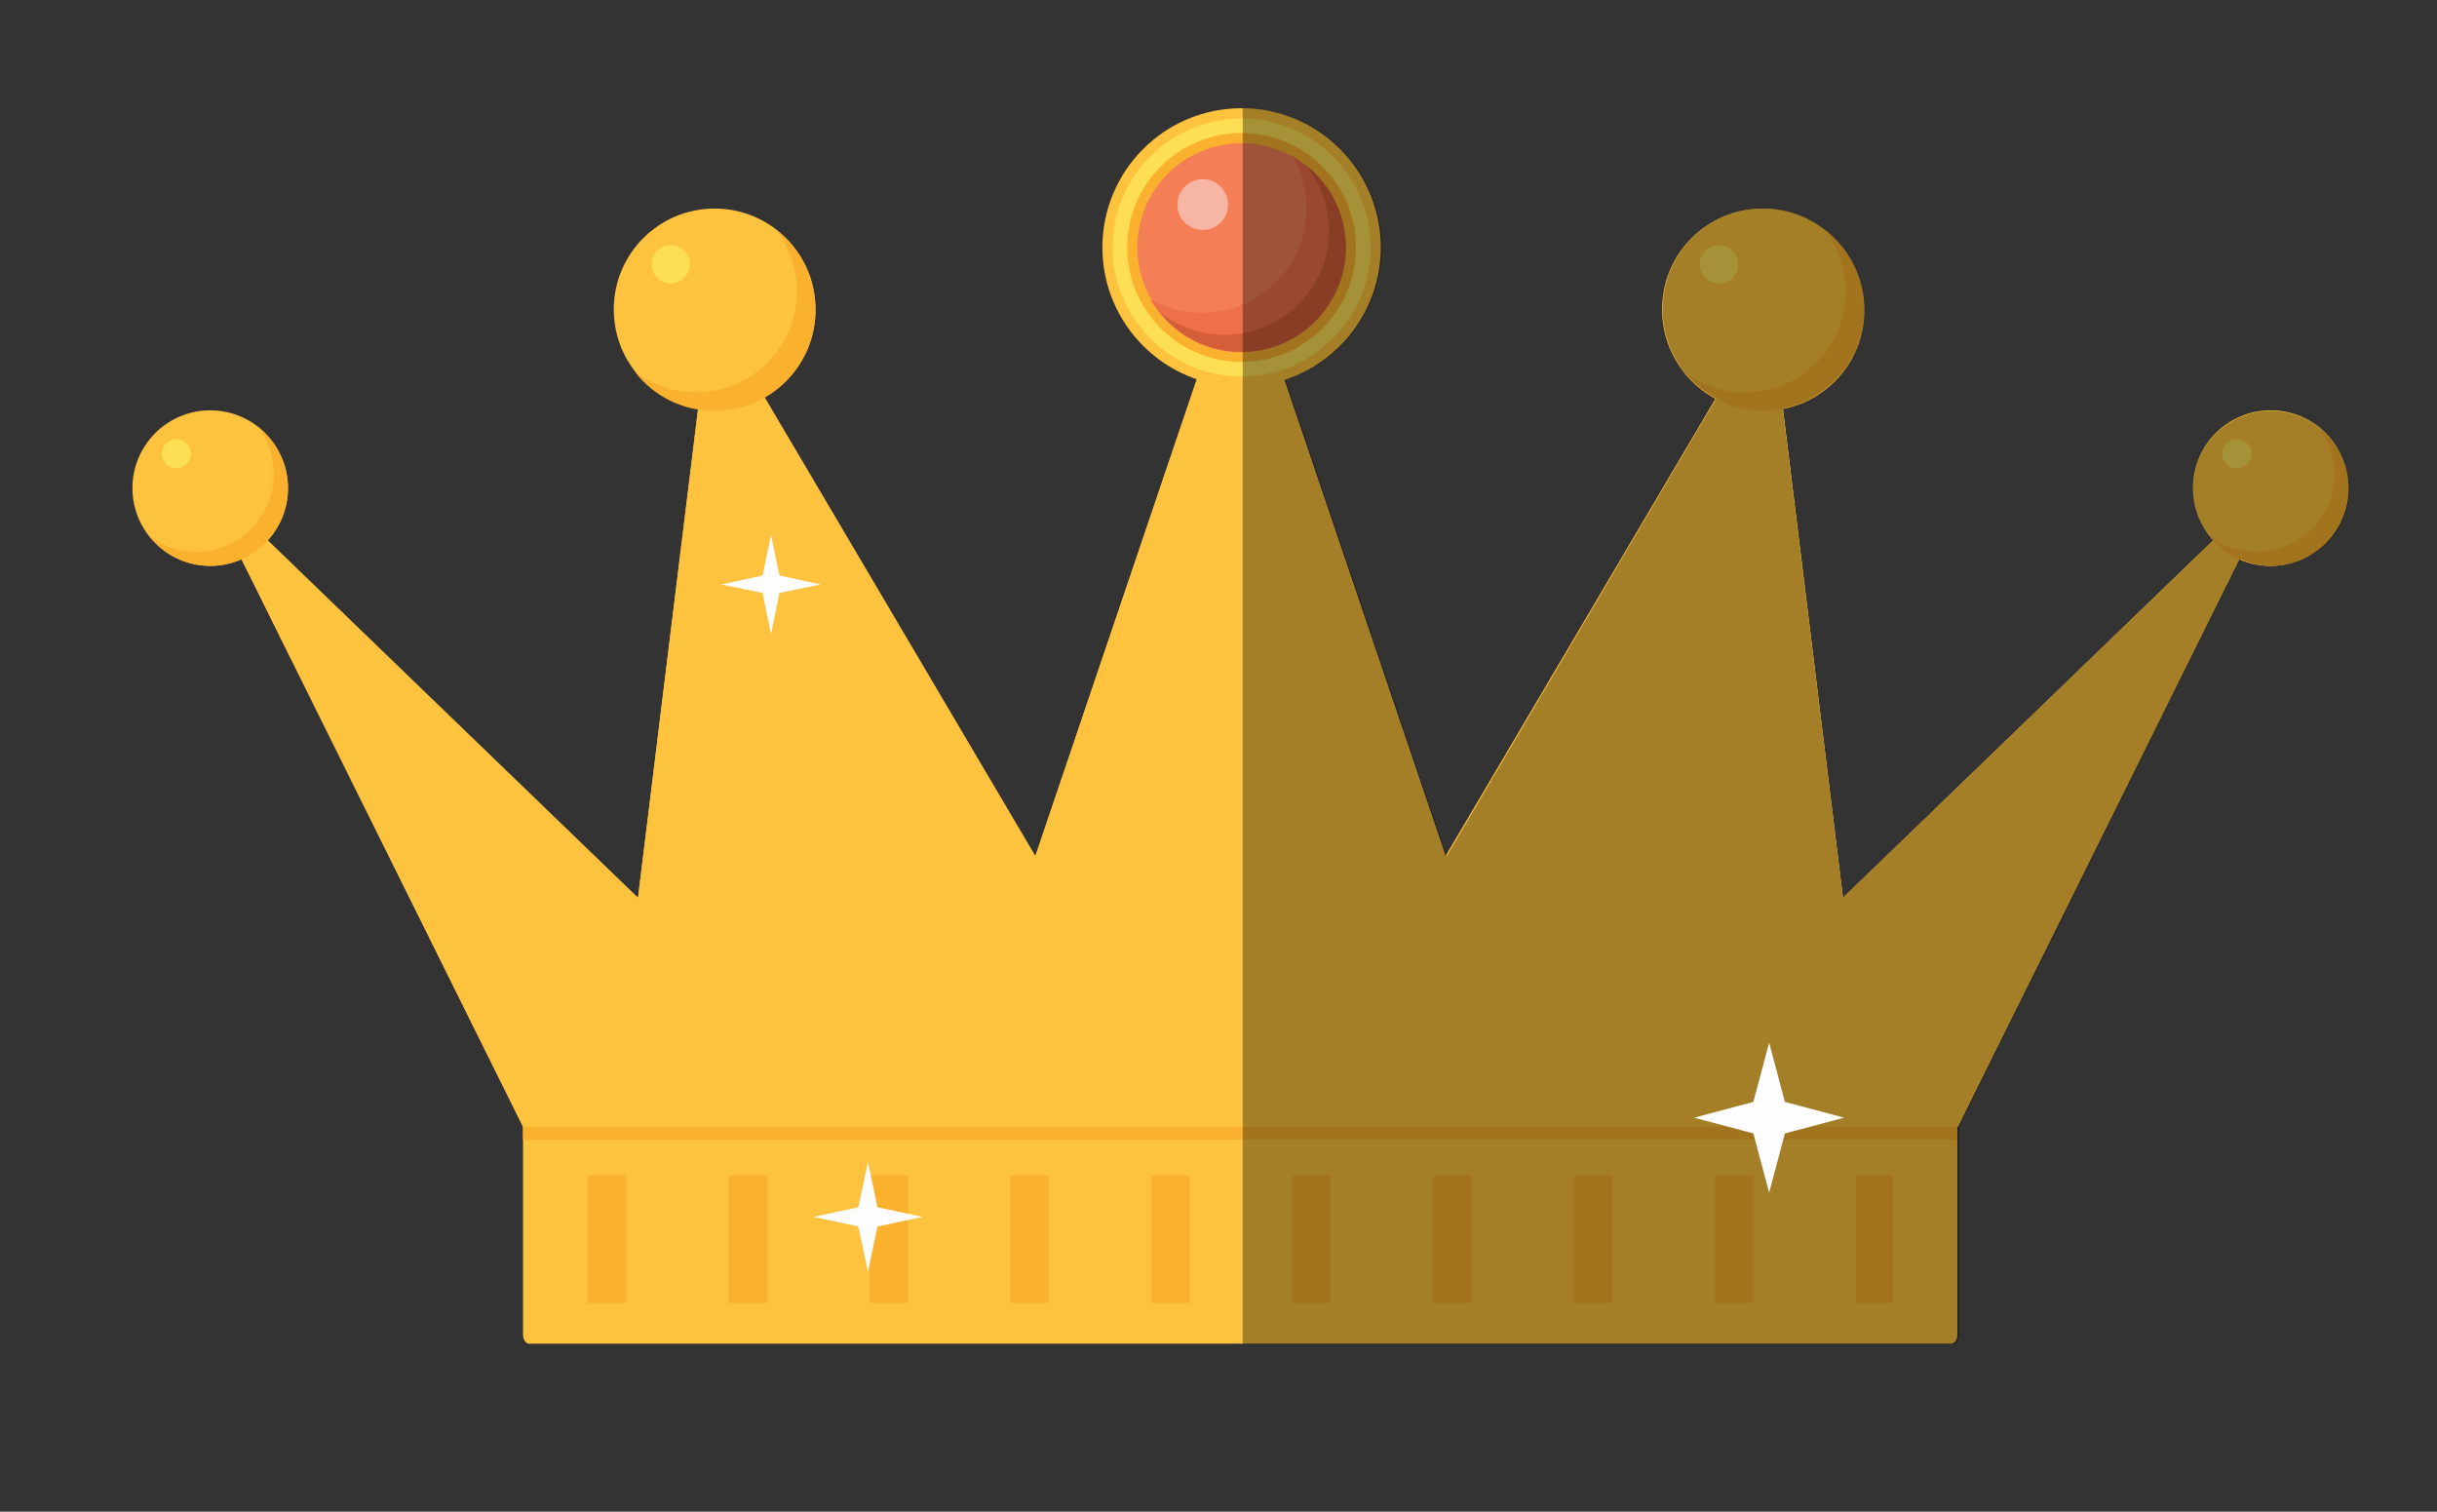 <?xml version="1.0" encoding="utf-8"?>
<!-- Generator: Adobe Illustrator 19.0.0, SVG Export Plug-In . SVG Version: 6.00 Build 0)  -->
<svg version="1.1" id="Layer_1" xmlns="http://www.w3.org/2000/svg" xmlns:xlink="http://www.w3.org/1999/xlink" x="0px" y="0px"
	 viewBox="0 0 432.4 268.2" style="enable-background:new 0 0 432.4 268.2;" xml:space="preserve">
<rect x="0" y="0" width="432.4" height="268.2" fill="#333333" stroke="none"/>
<style type="text/css">
	.st0{fill:#FDC23E;}
	.st1{fill:#FAB22E;}
	.st2{fill:#FEDE55;}
	.st3{fill:#F47F56;}
	.st4{fill:#ED704A;}
	.st5{fill:#D35E39;}
	.st6{fill:#F7B5A4;}
	.st7{opacity:0.35;}
	.st8{fill:#FEFDFF;}
</style>
<g id="XMLID_729_">
	<path id="XMLID_13667_" class="st0" d="M92.8,193.3v43.5c0,0.9,0.5,1.6,1.1,1.6h252.3c0.6,0,1.1-0.7,1.1-1.6v-43.5H92.8z"/>
	<path id="XMLID_13665_" class="st1" d="M92.8,202.2v-9.5c0-0.2,0.5-0.4,1.1-0.4h252.3c0.6,0,1.1,0.2,1.1,0.4v9.5H92.8z"/>
	<polygon id="XMLID_13663_" class="st0" points="327,159.3 314.1,54.3 256.5,151.9 220.1,44.4 183.7,151.9 126.1,54.3 113.2,159.3 
		35.4,84.2 92.8,199.9 347.4,199.9 404.8,84.2 	"/>
	<g id="XMLID_13638_">
		<path id="XMLID_13640_" class="st1" d="M335.9,231.2h-6.6v-22.7h6.6V231.2z M311.1,231.2h-6.8v-22.7h6.8V231.2z M286.1,231.2h-6.8
			v-22.7h6.8V231.2z M261.1,231.2h-6.8v-22.7h6.8V231.2z M236.1,231.2h-6.8v-22.7h6.8V231.2z M211.1,231.2h-6.8v-22.7h6.8V231.2z
			 M186.1,231.2h-6.8v-22.7h6.8V231.2z M161.1,231.2h-6.8v-22.7h6.8V231.2z M136.1,231.2h-6.8v-22.7h6.8V231.2z M111.1,231.2h-6.8
			v-22.7h6.8V231.2z"/>
	</g>
	<polygon id="XMLID_13636_" class="st0" points="327,159.3 314.1,54.3 256.5,151.9 220.1,44.4 183.7,151.9 126.1,54.3 113.2,159.3 
		35.4,84.2 92.8,199.9 347.4,199.9 404.8,84.2 	"/>
	<g id="XMLID_922_">
		<g id="XMLID_13509_">
			<circle id="XMLID_13634_" class="st0" cx="220.3" cy="43.9" r="24.7"/>
			<path id="XMLID_13631_" class="st2" d="M220.3,66.8c-12.6,0-22.9-10.3-22.9-22.9c0-12.6,10.3-22.9,22.9-22.9
				c12.6,0,22.9,10.3,22.9,22.9C243.2,56.5,232.9,66.8,220.3,66.8z"/>
			<path id="XMLID_13629_" class="st1" d="M220.3,64.2c-11.2,0-20.3-9.1-20.3-20.3c0-11.2,9.1-20.3,20.3-20.3
				c11.2,0,20.3,9.1,20.3,20.3C240.6,55.1,231.5,64.2,220.3,64.2z"/>
			<circle id="XMLID_13627_" class="st3" cx="220.3" cy="43.9" r="18.5"/>
			<path id="XMLID_13625_" class="st4" d="M229.4,27.8c1.5,2.7,2.4,5.8,2.4,9.2c0,10.2-8.3,18.5-18.5,18.5c-3.3,0-6.5-0.9-9.2-2.4
				c3.2,5.6,9.2,9.4,16.1,9.4c10.2,0,18.5-8.3,18.5-18.5C238.8,37,235,31,229.4,27.8z"/>
			<path id="XMLID_13623_" class="st5" d="M231.8,29.4c2.5,3.2,4,7.2,4,11.5c0,10.2-8.3,18.5-18.5,18.5c-4.4,0-8.4-1.5-11.5-4
				c3.4,4.3,8.6,7,14.5,7c10.2,0,18.5-8.3,18.5-18.5C238.8,38,236.1,32.8,231.8,29.4z"/>
			<circle id="XMLID_13621_" class="st6" cx="213.4" cy="36.3" r="4.5"/>
		</g>
		<g id="XMLID_11576_">
			<circle id="XMLID_13507_" class="st0" cx="312.8" cy="54.9" r="17.9"/>
			<path id="XMLID_13415_" class="st1" d="M323.8,40.8c2.3,3,3.7,6.8,3.7,10.9c0,9.9-8,17.9-17.9,17.9c-4.1,0-7.9-1.4-10.9-3.7
				c3.3,4.3,8.4,7,14.2,7c9.9,0,17.9-8,17.9-17.9C330.8,49.2,328,44,323.8,40.8z"/>
			<circle id="XMLID_13413_" class="st2" cx="305" cy="46.9" r="3.4"/>
		</g>
		<g id="XMLID_10595_">
			<circle id="XMLID_10792_" class="st0" cx="402.9" cy="86.6" r="13.8"/>
			<path id="XMLID_10608_" class="st1" d="M411.3,75.7c1.8,2.3,2.9,5.2,2.9,8.4c0,7.6-6.2,13.8-13.8,13.8c-3.2,0-6.1-1.1-8.4-2.9
				c2.5,3.3,6.5,5.4,10.9,5.4c7.6,0,13.8-6.2,13.8-13.8C416.7,82.2,414.5,78.2,411.3,75.7z"/>
			<circle id="XMLID_10597_" class="st2" cx="396.9" cy="80.5" r="2.6"/>
		</g>
		<g id="XMLID_6923_">
			<circle id="XMLID_10593_" class="st0" cx="37.3" cy="86.6" r="13.8"/>
			<path id="XMLID_6926_" class="st1" d="M45.7,75.7c1.8,2.3,2.9,5.2,2.9,8.4c0,7.6-6.2,13.8-13.8,13.8c-3.2,0-6.1-1.1-8.4-2.9
				c2.5,3.3,6.5,5.4,10.9,5.4c7.6,0,13.8-6.2,13.8-13.8C51.1,82.2,48.9,78.2,45.7,75.7z"/>
			<circle id="XMLID_6925_" class="st2" cx="31.3" cy="80.5" r="2.6"/>
		</g>
		<g id="XMLID_1411_">
			<circle id="XMLID_6922_" class="st0" cx="126.8" cy="54.9" r="17.9"/>
			<path id="XMLID_1420_" class="st1" d="M137.7,40.8c2.3,3,3.7,6.8,3.7,10.9c0,9.9-8,17.9-17.9,17.9c-4.1,0-7.9-1.4-10.9-3.7
				c3.3,4.3,8.4,7,14.2,7c9.9,0,17.9-8,17.9-17.9C144.7,49.2,142,44,137.7,40.8z"/>
			<circle id="XMLID_1413_" class="st2" cx="119" cy="46.9" r="3.4"/>
		</g>
	</g>
	<path id="XMLID_921_" class="st7" d="M402.9,72.9c-7.6,0-13.8,6.2-13.8,13.8c0,3.5,1.4,6.8,3.6,9.2L327,159.3l-10.7-86.8
		c8.2-1.6,14.5-8.9,14.5-17.6c0-9.9-8-17.9-17.9-17.9c-9.9,0-17.9,8-17.9,17.9c0,6.8,3.8,12.8,9.5,15.8l-47.8,81.2l-28.6-84.5
		c9.9-3.2,17.1-12.5,17.1-23.5c0-13.6-11.1-24.7-24.7-24.7v219.3h126c0.6,0,1.1-0.7,1.1-1.6v-37l49.9-100.7c1.7,0.8,3.6,1.2,5.6,1.2
		c7.6,0,13.8-6.2,13.8-13.8C416.7,79,410.5,72.9,402.9,72.9z"/>
	<polygon id="XMLID_920_" class="st8" points="138.3,105.2 145.6,103.7 138.3,102.1 136.8,94.9 135.3,102.1 128,103.7 135.3,105.2 
		136.8,112.5 	"/>
	<polygon id="XMLID_919_" class="st8" points="155.7,217.6 163.7,215.9 155.7,214.2 154,206.2 152.3,214.2 144.3,215.9 152.3,217.6 
		154,225.6 	"/>
	<polygon id="XMLID_730_" class="st8" points="313.9,185 316.7,195.5 327.2,198.3 316.7,201.1 313.9,211.6 311.1,201.1 300.6,198.3 
		311.1,195.5 	"/>
</g>
</svg>

